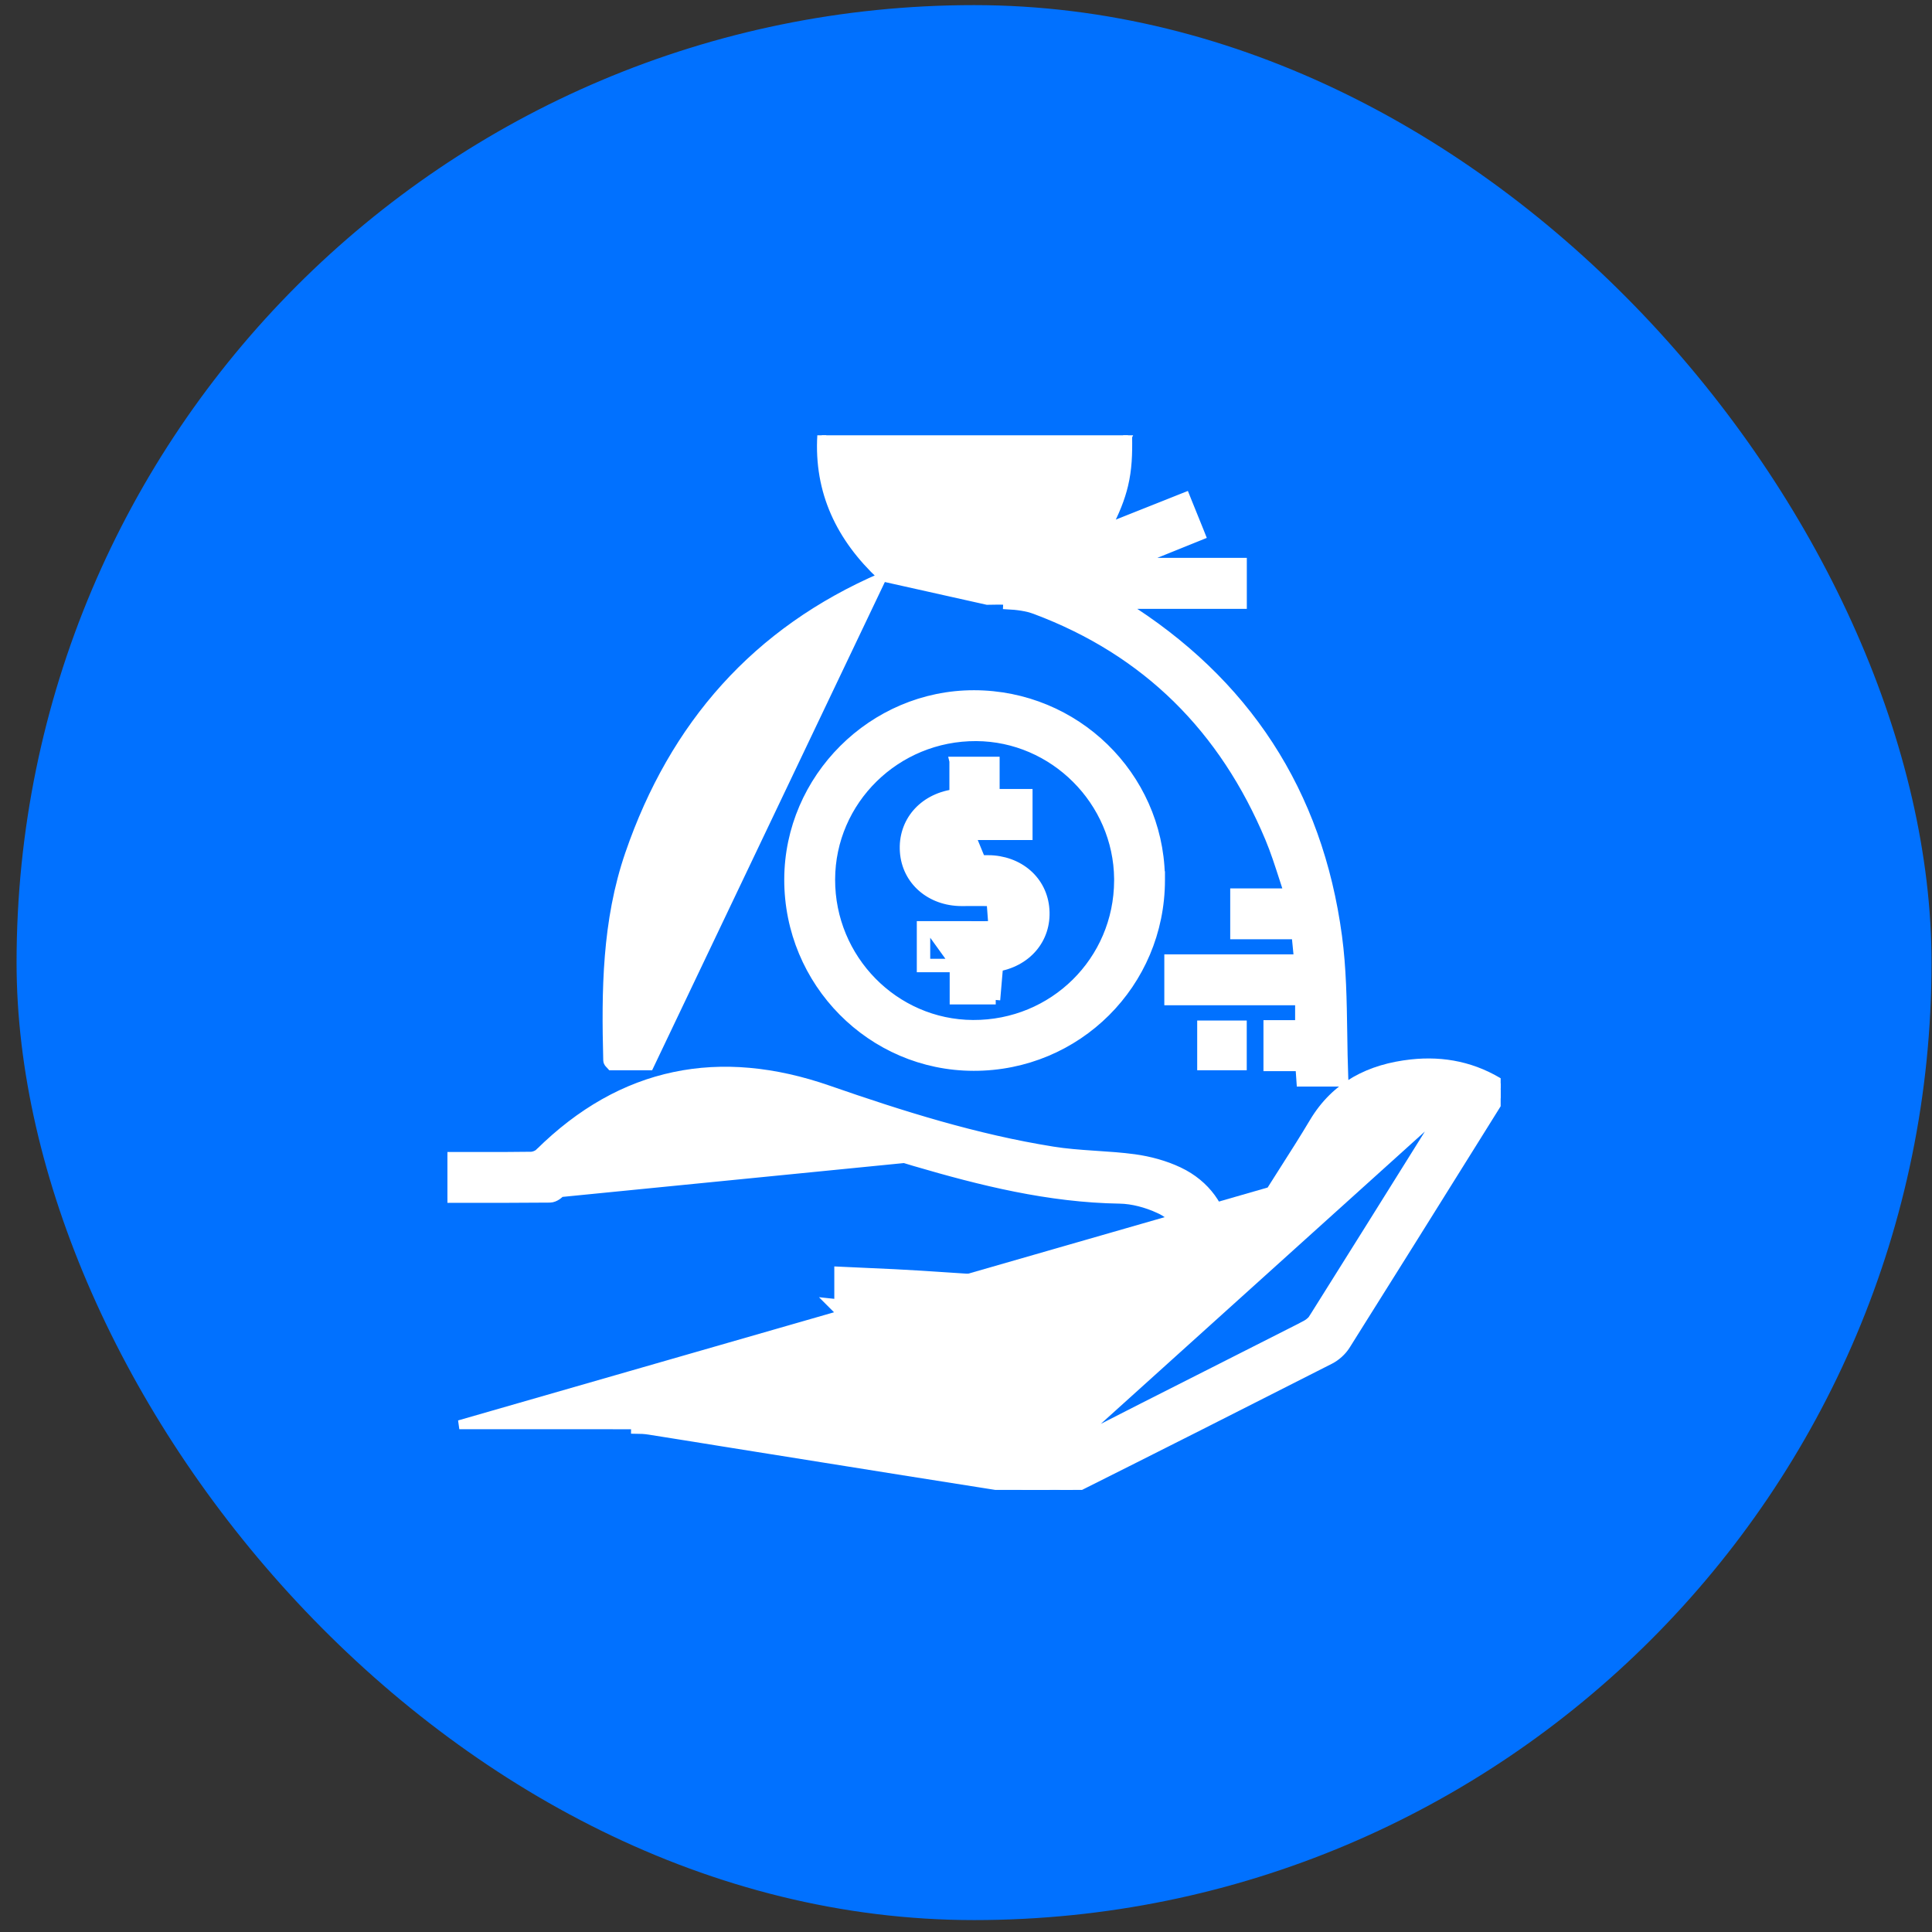<svg width="54" height="54" viewBox="0 0 54 54" fill="none" xmlns="http://www.w3.org/2000/svg">
<rect x="0" y="0" width="54" height="54" fill="#333333" stroke="none"/>
<rect x="0.463" y="0.143" width="53.524" height="53.524" rx="26.762" fill="#0171FF"/>
<g clip-path="url(#clip0_275_2519)">
<path d="M18.148 29.79H18.023H17.141H17.085L17.052 29.753C17.049 29.751 17.044 29.747 17.039 29.742C17.032 29.736 17.022 29.725 17.012 29.711C17.002 29.697 16.988 29.671 16.986 29.636L16.986 29.633L16.986 29.633C16.936 27.699 16.949 25.753 17.598 23.868C18.835 20.272 21.138 17.644 24.659 16.128C24.659 16.128 24.66 16.128 24.66 16.128L18.148 29.79ZM18.148 29.79V29.665M18.148 29.79V29.665M18.148 29.665C18.148 29.576 18.147 29.49 18.145 29.407M18.148 29.665L18.145 29.407M28.589 15.777C29.335 15.226 29.945 14.559 30.277 13.675C30.323 13.554 30.353 13.426 30.384 13.296C30.39 13.273 30.395 13.251 30.4 13.228H30.272M28.589 15.777L28.515 15.676M28.589 15.777C28.512 15.833 28.393 15.85 28.294 15.851M28.589 15.777L28.514 15.676C28.515 15.676 28.515 15.676 28.515 15.676M28.515 15.676C29.248 15.134 29.839 14.486 30.16 13.631L30.16 13.631C30.203 13.517 30.23 13.402 30.26 13.277C30.264 13.261 30.268 13.244 30.272 13.228M28.515 15.676C28.472 15.708 28.387 15.726 28.293 15.726M30.272 13.228C30.281 13.188 30.291 13.146 30.303 13.103H24.196C24.199 13.124 24.201 13.146 24.203 13.166C24.204 13.18 24.205 13.192 24.206 13.202C24.207 13.211 24.208 13.22 24.209 13.228M30.272 13.228H24.209M24.209 13.228C24.212 13.249 24.215 13.266 24.22 13.282L24.22 13.283L24.22 13.283C24.487 14.313 25.145 15.063 25.995 15.689L25.995 15.689C26.008 15.699 26.032 15.709 26.07 15.716C26.108 15.723 26.15 15.726 26.192 15.726L26.191 15.851M24.209 13.228H24.083C24.087 13.258 24.091 13.287 24.099 13.315L26.191 15.851M26.191 15.851L26.191 15.726L26.191 15.851ZM28.294 15.851L28.293 15.726M28.294 15.851L28.293 15.726C28.293 15.726 28.293 15.726 28.293 15.726M28.294 15.851L28.293 15.726M18.145 29.407C18.143 29.236 18.141 29.075 18.149 28.912L18.145 29.407ZM24.636 16.094C24.645 16.103 24.655 16.114 24.666 16.125L27.593 16.779C27.785 16.775 27.978 16.771 28.169 16.781L28.163 16.906C28.163 16.906 28.163 16.906 28.163 16.906C28.431 16.92 28.701 16.954 28.936 17.042C32.053 18.208 34.206 20.371 35.485 23.427C35.634 23.783 35.751 24.148 35.876 24.534C35.92 24.672 35.965 24.812 36.013 24.956H34.635H34.51V25.081V26.003V26.128H34.635H36.225C36.247 26.356 36.268 26.57 36.291 26.8H32.793H32.668V26.925V27.847V27.972H32.793H36.324V28.639H35.564H35.439V28.764V29.689V29.814H35.564H36.333C36.34 29.926 36.348 30.029 36.355 30.128L36.363 30.245H36.48H37.434H37.565L37.559 30.115C37.543 29.703 37.537 29.29 37.531 28.876C37.517 27.969 37.504 27.061 37.385 26.173C36.845 22.142 34.813 19.04 31.361 16.893H34.599H34.724V16.768V15.843V15.718H34.599H31.703L33.452 15.012L33.568 14.965L33.522 14.849C33.4 14.548 33.291 14.278 33.178 13.999L33.132 13.884L33.016 13.93C32.845 13.998 32.68 14.063 32.519 14.128C32.275 14.225 32.04 14.319 31.804 14.412L31.804 14.412C31.558 14.51 31.312 14.608 31.056 14.71C31.013 14.726 30.97 14.743 30.927 14.761C31.17 14.304 31.319 13.924 31.407 13.555C31.512 13.114 31.527 12.697 31.518 12.195L31.595 12.04H31.393H23.094H22.977L22.97 12.157C22.871 13.751 23.504 15.034 24.636 16.094Z" fill="white" stroke="white" stroke-width="0.25"/>
<path d="M40.402 30.938C40.001 30.857 39.496 30.872 39.017 31.015C38.478 31.177 37.984 31.495 37.697 32.005C37.31 32.693 36.88 33.358 36.452 34.02C36.264 34.31 36.077 34.6 35.895 34.89C35.895 34.89 35.895 34.89 35.895 34.89L35.789 34.824L40.402 30.938ZM40.402 30.938C40.246 31.189 40.089 31.44 39.933 31.69C38.856 33.414 37.78 35.139 36.698 36.859L36.804 36.925L36.698 36.859C36.651 36.934 36.552 37.005 36.444 37.059L36.444 37.06C35.613 37.482 34.781 37.903 33.948 38.324C32.624 38.993 31.3 39.663 29.98 40.34L40.402 30.938ZM35.905 32.678C35.773 32.885 35.641 33.091 35.511 33.299L12.838 39.822C13.249 39.822 13.66 39.822 14.071 39.822C15.302 39.822 16.532 39.822 17.764 39.823L17.763 39.948C17.763 39.948 17.763 39.948 17.763 39.948C17.895 39.949 18.023 39.954 18.145 39.974L18.145 39.974C18.566 40.039 18.986 40.107 19.406 40.175C19.639 40.213 19.872 40.251 20.105 40.288L20.105 40.288C20.459 40.345 20.813 40.401 21.167 40.458C23.891 40.894 26.616 41.331 29.341 41.758L29.36 41.635L29.341 41.758C29.523 41.787 29.741 41.756 29.906 41.673L29.906 41.673C32.333 40.458 34.755 39.234 37.174 38.004L37.174 38.004C37.346 37.916 37.511 37.767 37.614 37.604L37.614 37.604C38.824 35.681 40.027 33.755 41.23 31.828C41.459 31.46 41.689 31.092 41.919 30.724L41.919 30.724C41.951 30.673 41.982 30.62 42.012 30.566C42.026 30.542 42.039 30.519 42.053 30.495L42.113 30.392L42.013 30.328C41.215 29.809 40.352 29.637 39.445 29.736L39.445 29.736C38.303 29.862 37.339 30.33 36.717 31.376C36.455 31.816 36.181 32.246 35.905 32.678Z" fill="white" stroke="white" stroke-width="0.25"/>
<path d="M15.691 33.309C17.59 31.212 20.046 30.595 22.69 31.533C23.639 31.87 24.598 32.185 25.566 32.469C27.428 33.016 29.319 33.486 31.297 33.517C31.657 33.523 32.043 33.629 32.383 33.782L32.434 33.668L32.383 33.782C32.835 33.985 33.062 34.328 33.086 34.676C33.111 35.025 32.934 35.407 32.52 35.689L32.52 35.689C32.159 35.937 31.75 36.035 31.314 36.007C30.354 35.946 29.396 35.882 28.439 35.818C27.541 35.758 26.642 35.698 25.741 35.641C25.245 35.609 24.749 35.587 24.248 35.565C24.024 35.555 23.8 35.545 23.575 35.534L23.444 35.528V35.659V36.442L23.229 36.419L23.48 36.67L23.48 36.671L23.694 36.884V36.721C24.454 36.767 25.214 36.812 25.974 36.858L25.975 36.858C26.737 36.903 27.498 36.949 28.26 36.995C28.574 37.014 28.889 37.034 29.204 37.054C29.914 37.1 30.626 37.146 31.337 37.176C32.11 37.208 32.821 36.99 33.422 36.472L33.34 36.377L33.422 36.472C34.062 35.92 34.332 35.172 34.245 34.467C34.157 33.762 33.713 33.109 32.95 32.745L32.949 32.745C32.562 32.561 32.127 32.444 31.706 32.386L31.706 32.386C31.351 32.338 30.993 32.314 30.64 32.291C30.61 32.289 30.581 32.287 30.552 32.285C30.168 32.259 29.791 32.231 29.42 32.171L29.42 32.171C27.276 31.828 25.209 31.179 23.153 30.464C21.639 29.938 20.2 29.801 18.847 30.087C17.493 30.372 16.233 31.078 15.077 32.222L15.076 32.222C15.025 32.274 14.922 32.316 14.843 32.317L14.842 32.317C14.32 32.325 13.797 32.325 13.273 32.324C13.106 32.323 12.939 32.323 12.771 32.323H12.507H12.382V32.448V33.369V33.494H12.507C12.701 33.494 12.893 33.494 13.086 33.494C13.853 33.495 14.612 33.495 15.371 33.488L15.371 33.488C15.444 33.487 15.511 33.454 15.56 33.423C15.611 33.39 15.656 33.348 15.691 33.309ZM15.691 33.309L15.599 33.225M15.691 33.309L15.599 33.225M15.599 33.225C15.54 33.29 15.447 33.362 15.37 33.363L25.601 32.349C24.636 32.066 23.679 31.751 22.732 31.415C20.04 30.46 17.531 31.091 15.599 33.225Z" fill="white" stroke="white" stroke-width="0.25"/>
<path d="M32.436 24.602L32.436 24.477H32.434C32.37 21.675 30.06 19.42 27.224 19.417C24.393 19.415 22.052 21.75 22.045 24.578L22.045 24.578C22.039 27.457 24.356 29.802 27.214 29.805C30.108 29.809 32.432 27.492 32.436 24.602ZM27.286 20.589C29.454 20.6 31.245 22.393 31.265 24.562L31.265 24.563L31.265 24.614C31.258 26.855 29.447 28.645 27.196 28.634C24.999 28.624 23.211 26.805 23.217 24.581C23.223 22.37 25.047 20.578 27.286 20.589L27.286 20.589Z" fill="white" stroke="white" stroke-width="0.25"/>
<path d="M33.712 28.649H33.587V28.774V29.664V29.789H33.712H34.597H34.722V29.664V28.774V28.649H34.597H33.712Z" fill="white" stroke="white" stroke-width="0.25"/>
<path d="M26.661 21.276H26.786H27.69H27.815V21.401V22.177H28.61H28.735V22.302V23.229V23.354H28.61H28.608H28.605H28.603H28.601H28.598H28.596H28.593H28.591H28.589H28.586H28.584H28.582H28.579H28.577H28.575H28.572H28.57H28.567H28.565H28.563H28.56H28.558H28.555H28.553H28.551H28.548H28.546H28.544H28.541H28.539H28.537H28.534H28.532H28.529H28.527H28.525H28.522H28.52H28.518H28.515H28.513H28.511H28.508H28.506H28.503H28.501H28.499H28.496H28.494H28.491H28.489H28.487H28.484H28.482H28.48H28.477H28.475H28.473H28.47H28.468H28.465H28.463H28.461H28.458H28.456H28.453H28.451H28.449H28.446H28.444H28.442H28.439H28.437H28.434H28.432H28.43H28.427H28.425H28.423H28.42H28.418H28.416H28.413H28.411H28.408H28.406H28.404H28.401H28.399H28.396H28.394H28.392H28.389H28.387H28.385H28.382H28.38H28.378H28.375H28.373H28.37H28.368H28.366H28.363H28.361H28.358H28.356H28.354H28.351H28.349H28.347H28.344H28.342H28.34H28.337H28.335H28.332H28.33H28.328H28.325H28.323H28.32H28.318H28.316H28.313H28.311H28.308H28.306H28.304H28.301H28.299H28.297H28.294H28.292H28.29H28.287H28.285H28.282H28.28H28.278H28.275H28.273H28.27H28.268H28.266H28.263H28.261H28.259H28.256H28.254H28.251H28.249H28.247H28.244H28.242H28.239H28.237H28.235H28.232H28.23H28.228H28.225H28.223H28.221H28.218H28.216H28.213H28.211H28.209H28.206H28.204H28.201H28.199H28.197H28.194H28.192H28.189H28.187H28.185H28.182H28.18H28.178H28.175H28.173H28.17H28.168H28.166H28.163H28.161H28.159H28.156H28.154H28.151H28.149H28.147H28.144H28.142H28.14H28.137H28.135H28.132H28.13H28.128H28.125H28.123H28.12H28.118H28.116H28.113H28.111H28.108H28.106H28.104H28.101H28.099H28.096H28.094H28.092H28.089H28.087H28.085H28.082H28.08H28.078H28.075H28.073H28.07H28.068H28.066H28.063H28.061H28.058H28.056H28.054H28.051H28.049H28.047H28.044H28.042H28.039H28.037H28.035H28.032H28.03H28.027H28.025H28.023H28.02H28.018H28.015H28.013H28.011H28.008H28.006H28.003H28.001H27.999H27.996H27.994H27.992H27.989H27.987H27.984H27.982H27.98H27.977H27.975H27.973H27.97H27.968H27.965H27.963H27.96H27.958H27.956H27.953H27.951H27.949H27.946H27.944H27.941H27.939H27.937H27.934H27.932H27.93H27.927H27.925H27.922H27.92H27.918H27.915H27.913H27.91H27.908H27.906H27.903H27.901H27.898H27.896H27.894H27.891H27.889H27.887H27.884H27.882H27.879H27.877H27.875H27.872H27.87H27.867H27.865H27.863H27.86H27.858H27.855H27.853H27.851H27.848H27.846H27.843H27.841H27.839H27.836H27.834H27.832H27.829H27.827H27.824H27.822H27.82H27.817H27.815H27.812H27.81H27.808H27.805H27.803H27.8H27.798H27.796H27.793H27.791H27.789H27.786H27.784H27.781H27.779H27.777H27.774H27.772H27.769H27.767H27.765H27.762H27.76H27.758H27.755H27.753H27.75H27.748H27.745H27.743H27.741H27.738H27.736H27.734H27.731H27.729H27.726H27.724H27.722H27.719H27.717H27.715H27.712H27.71H27.707H27.705H27.703H27.7H27.698H27.695H27.693H27.691H27.688H27.686H27.683H27.681H27.679H27.676H27.674H27.672H27.669H27.667H27.664H27.662H27.66H27.657H27.655H27.652H27.65H27.648H27.645H27.643H27.64H27.638H27.636H27.633H27.631H27.628H27.626H27.624H27.621H27.619H27.616H27.614H27.612H27.609H27.607H27.605H27.602H27.6H27.597H27.595H27.593H27.59H27.588H27.585H27.583H27.581H27.578H27.576H27.573H27.571H27.569H27.566H27.564H27.561H27.559H27.557H27.554H27.552H27.549H27.547H27.545H27.542H27.54H27.538H27.535H27.533H27.53H27.528H27.526H27.523H27.521H27.518H27.516H27.514H27.511H27.509H27.506H27.504H27.502H27.499H27.497H27.494H27.492H27.49H27.487H27.485H27.483H27.48H27.478H27.475H27.473H27.471H27.468H27.466H27.463H27.461H27.459H27.456H27.454H27.451H27.449H27.447H27.444H27.442H27.44H27.437H27.435H27.432H27.43H27.428H27.425H27.423H27.42H27.418H27.416H27.413H27.411H27.409H27.406H27.404H27.401H27.399H27.396H27.394H27.392H27.389C27.327 23.354 27.266 23.354 27.206 23.353C27.065 23.351 26.929 23.35 26.791 23.357L26.791 23.357C26.576 23.368 26.449 23.508 26.448 23.687L26.448 23.688C26.446 23.869 26.574 24.013 26.783 24.023C26.965 24.031 27.145 24.029 27.329 24.028L26.661 21.276ZM26.661 21.276V21.401V22.186M26.661 21.276V22.186M26.661 22.186C26.657 22.187 26.653 22.188 26.649 22.188L26.649 22.188L26.648 22.188C25.792 22.316 25.22 22.975 25.277 23.803L25.277 23.803C25.333 24.619 26.006 25.196 26.871 25.2L26.871 25.2C26.963 25.2 27.055 25.2 27.145 25.199C27.323 25.198 27.497 25.197 27.674 25.202C27.794 25.206 27.885 25.246 27.944 25.303L26.661 22.186ZM27.831 27.949H27.706H26.794H26.669V27.824V27.049H25.875H25.75V26.924V25.996V25.871H25.875H25.877H25.879H25.882H25.884H25.886H25.889H25.891H25.893H25.896H25.898H25.9H25.902H25.905H25.907H25.909H25.912H25.914H25.916H25.919H25.921H25.923H25.926H25.928H25.93H25.933H25.935H25.937H25.939H25.942H25.944H25.946H25.949H25.951H25.953H25.956H25.958H25.96H25.963H25.965H25.967H25.97H25.972H25.974H25.977H25.979H25.981H25.983H25.986H25.988H25.99H25.993H25.995H25.997H26H26.002H26.004H26.007H26.009H26.011H26.014H26.016H26.018H26.02H26.023H26.025H26.027H26.03H26.032H26.034H26.037H26.039H26.041H26.044H26.046H26.048H26.05H26.053H26.055H26.058H26.06H26.062H26.064H26.067H26.069H26.071H26.074H26.076H26.078H26.081H26.083H26.085H26.088H26.09H26.092H26.095H26.097H26.099H26.102H26.104H26.106H26.108H26.111H26.113H26.115H26.118H26.12H26.122H26.125H26.127H26.129H26.132H26.134H26.136H26.139H26.141H26.143H26.146H26.148H26.15H26.152H26.155H26.157H26.16H26.162H26.164H26.166H26.169H26.171H26.173H26.176H26.178H26.18H26.183H26.185H26.187H26.19H26.192H26.194H26.197H26.199H26.201H26.204H26.206H26.208H26.211H26.213H26.215H26.218H26.22H26.222H26.224H26.227H26.229H26.232H26.234H26.236H26.238H26.241H26.243H26.245H26.248H26.25H26.252H26.255H26.257H26.259H26.262H26.264H26.266H26.269H26.271H26.273H26.276H26.278H26.28H26.283H26.285H26.287H26.29H26.292H26.294H26.297H26.299H26.301H26.303H26.306H26.308H26.311H26.313H26.315H26.317H26.32H26.322H26.324H26.327H26.329H26.331H26.334H26.336H26.338H26.341H26.343H26.345H26.348H26.35H26.352H26.355H26.357H26.359H26.362H26.364H26.366H26.369H26.371H26.373H26.376H26.378H26.38H26.383H26.385H26.387H26.39H26.392H26.394H26.397H26.399H26.401H26.404H26.406H26.408H26.41H26.413H26.415H26.418H26.42H26.422H26.424H26.427H26.429H26.431H26.434H26.436H26.439H26.441H26.443H26.445H26.448H26.45H26.452H26.455H26.457H26.459H26.462H26.464H26.466H26.469H26.471H26.473H26.476H26.478H26.48H26.483H26.485H26.487H26.49H26.492H26.494H26.497H26.499H26.501H26.504H26.506H26.508H26.511H26.513H26.515H26.518H26.52H26.522H26.525H26.527H26.529H26.532H26.534H26.536H26.539H26.541H26.543H26.546H26.548H26.55H26.553H26.555H26.557H26.56H26.562H26.564H26.567H26.569H26.571H26.574H26.576H26.578H26.581H26.583H26.585H26.588H26.59H26.592H26.595H26.597H26.599H26.602H26.604H26.606H26.609H26.611H26.613H26.616H26.618H26.62H26.623H26.625H26.627H26.63H26.632H26.634H26.637H26.639H26.641H26.643H26.646H26.648H26.651H26.653H26.655H26.657H26.66H26.662H26.665H26.667H26.669H26.672H26.674H26.676H26.678H26.681H26.683H26.686H26.688H26.69H26.692H26.695H26.697H26.7H26.702H26.704H26.706H26.709H26.711H26.713H26.716H26.718H26.721H26.723H26.725H26.727H26.73H26.732H26.735H26.737H26.739H26.741H26.744H26.746H26.748H26.751H26.753H26.756H26.758H26.76H26.763H26.765H26.767H26.77H26.772H26.774H26.777H26.779H26.781H26.784H26.786H26.788H26.791H26.793H26.795H26.798H26.8H26.802H26.805H26.807H26.809H26.812H26.814H26.816H26.819H26.821H26.823H26.826H26.828H26.83H26.833H26.835H26.837H26.84H26.842H26.844H26.847H26.849H26.851H26.854H26.856H26.858H26.861H26.863H26.865H26.868H26.87H26.872H26.875H26.877H26.879H26.882H26.884H26.886H26.889H26.891H26.893H26.896H26.898H26.9H26.903H26.905H26.907H26.91H26.912H26.914H26.917H26.919H26.921H26.924H26.926H26.928H26.931H26.933H26.935H26.938H26.94H26.942H26.945H26.947H26.949H26.952H26.954H26.956H26.959H26.961H26.963H26.966H26.968H26.97H26.973H26.975H26.977H26.98H26.982H26.984H26.987H26.989H26.991H26.994H26.996H26.998H27.001H27.003H27.005H27.008H27.01H27.012H27.015H27.017H27.019H27.022H27.024H27.026H27.029H27.031H27.033H27.036H27.038H27.04H27.043H27.045H27.047H27.05H27.052H27.055H27.057H27.059H27.061H27.064H27.066C27.13 25.871 27.192 25.872 27.254 25.872C27.393 25.873 27.529 25.874 27.667 25.87L27.671 25.994M27.831 27.949L28.037 25.538C28.036 25.636 28 25.713 27.941 25.769C27.881 25.825 27.789 25.865 27.666 25.87L27.671 25.994M27.831 27.949V27.824M27.831 27.949V27.824M27.671 25.994C27.531 25.999 27.39 25.998 27.25 25.997C27.189 25.997 27.128 25.996 27.066 25.996H26M27.671 25.994L26 25.996M26 25.996H25.875V26.121V26.799V26.924H26H26.669L26 25.996ZM27.831 27.824V27.039C27.833 27.038 27.835 27.038 27.837 27.038M27.831 27.824L27.837 27.038M27.837 27.038C28.694 26.908 29.265 26.251 29.207 25.423C29.151 24.605 28.479 24.031 27.613 24.027L27.837 27.038C27.837 27.038 27.837 27.038 27.837 27.038Z" fill="white" stroke="white" stroke-width="0.25"/>
</g>
<defs>
<clipPath id="clip0_275_2519">
<rect width="29.438" height="29.477" fill="white" transform="translate(12.506 12.166)"/>
</clipPath>
</defs>
</svg>

